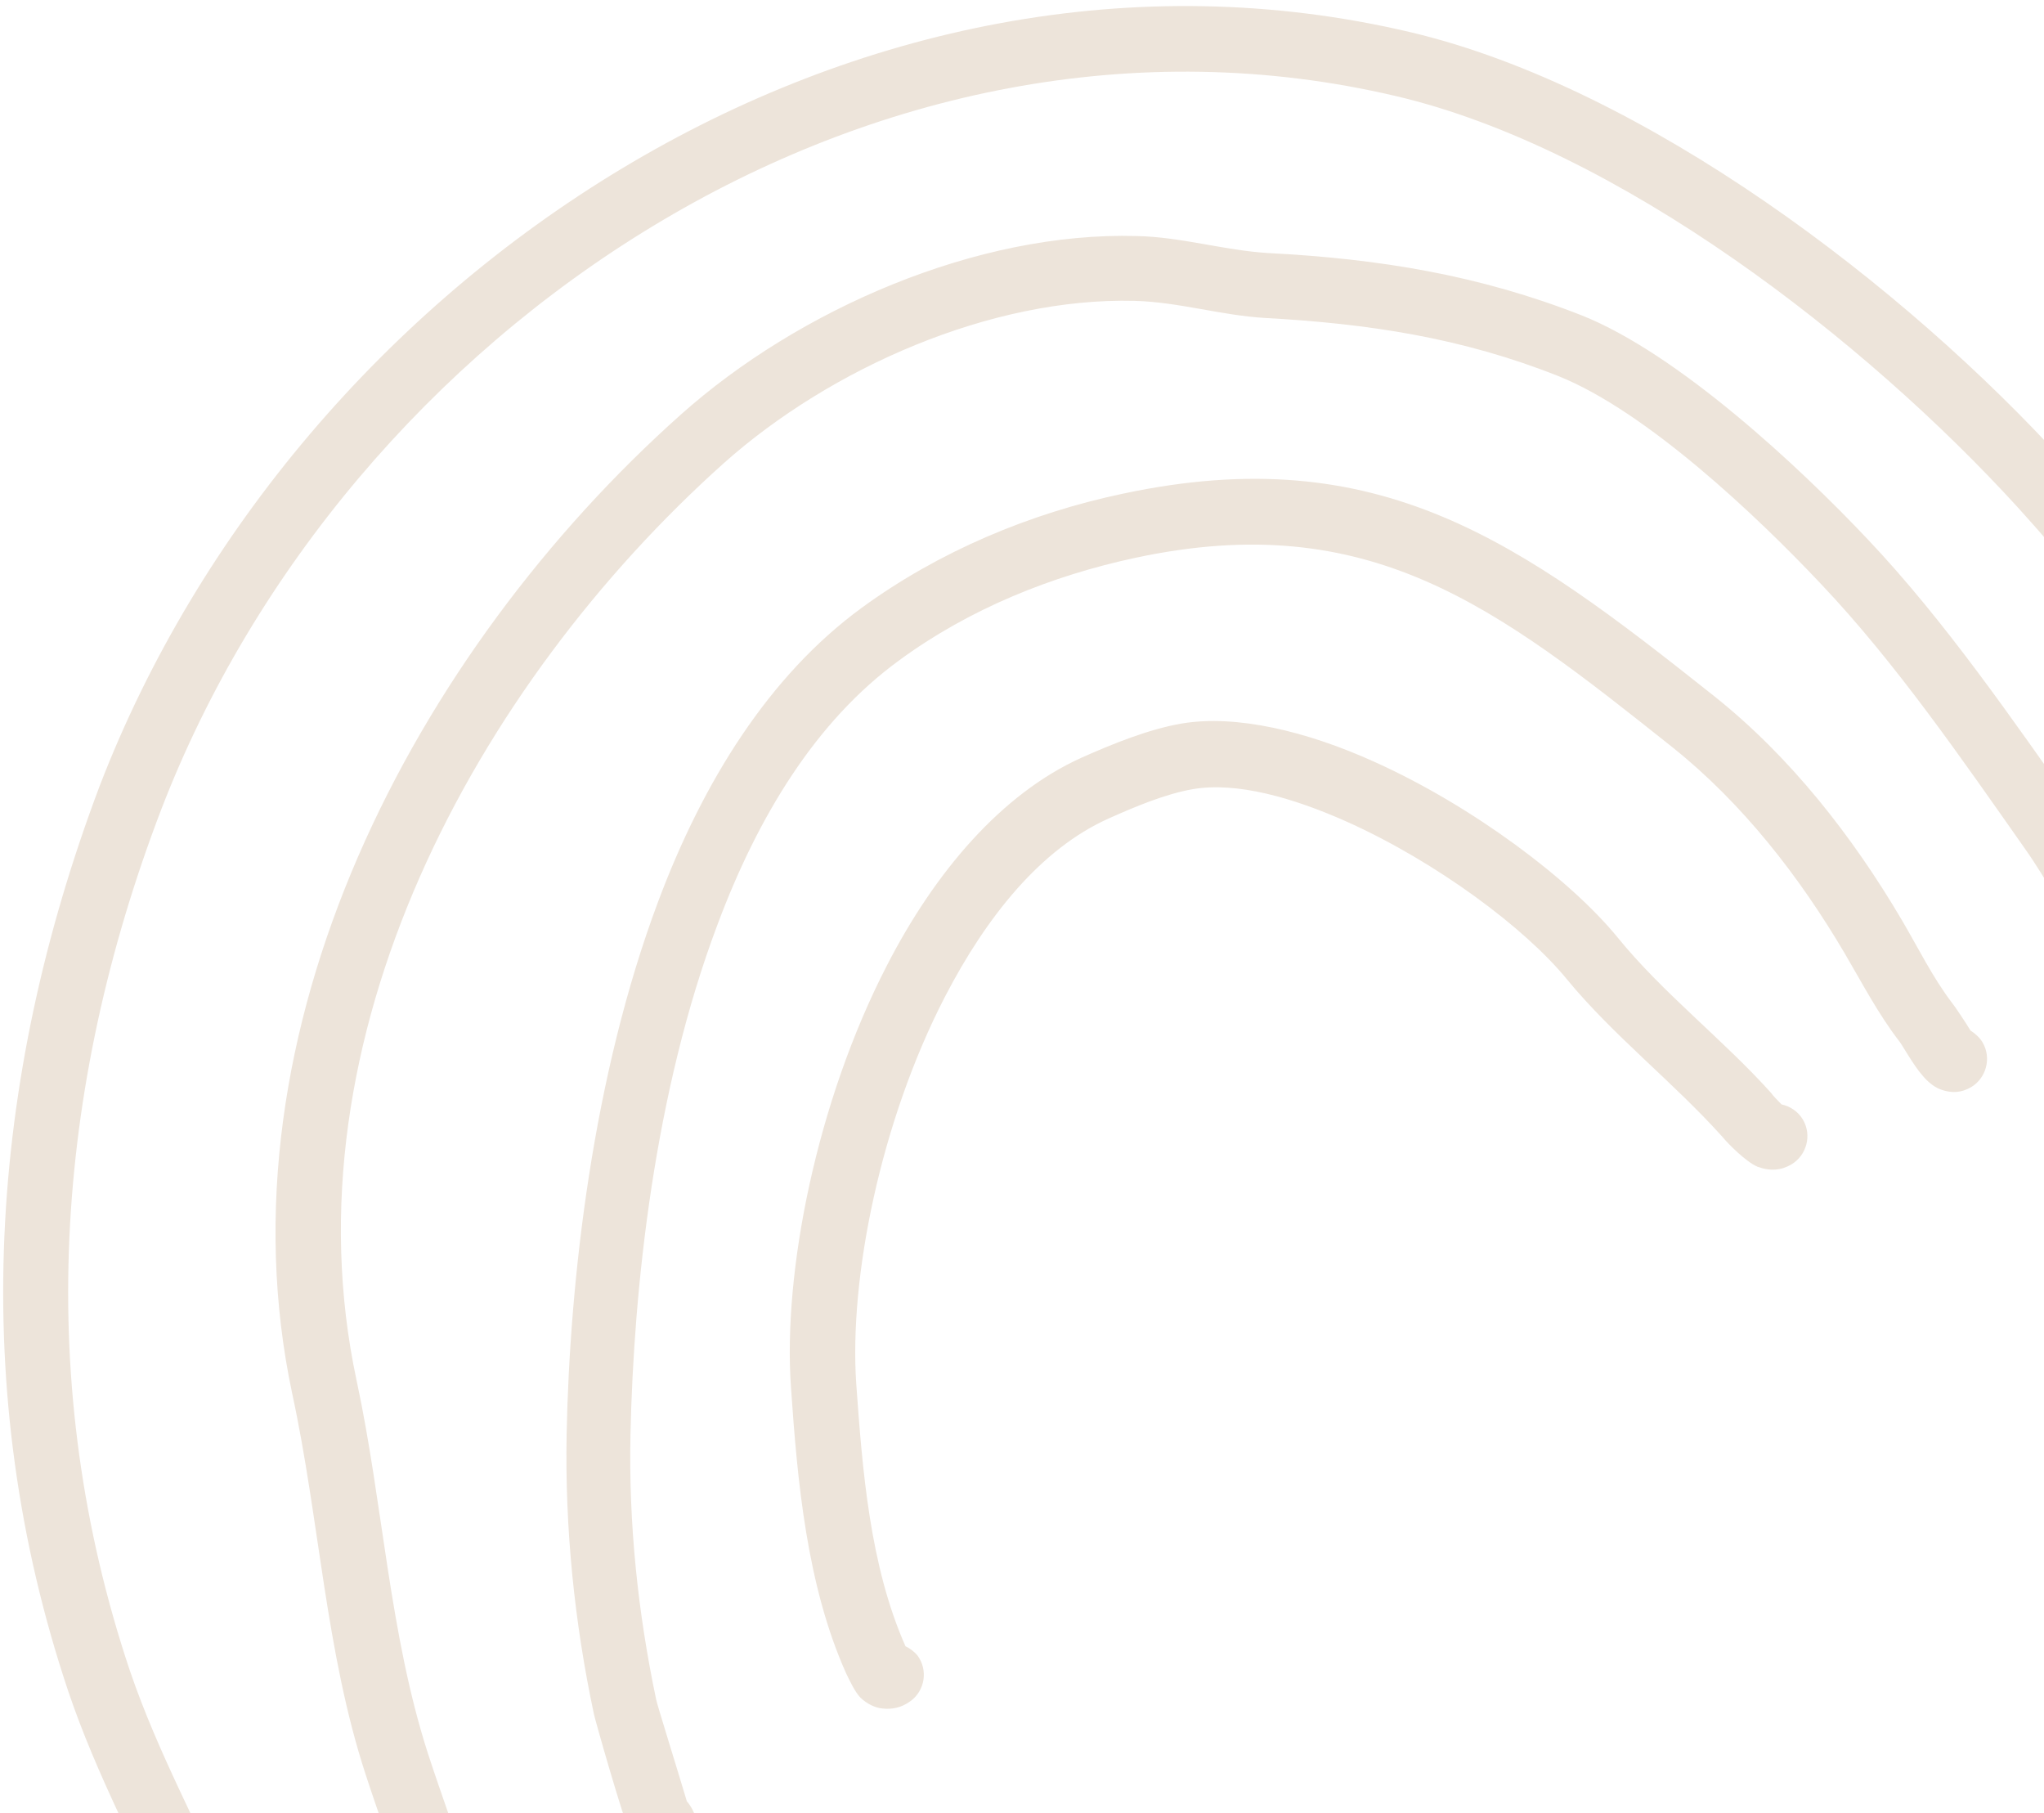 <svg width="168" height="149" viewBox="0 0 168 149" fill="none" xmlns="http://www.w3.org/2000/svg">
<path d="M23.326 165.831C22.48 163.987 19.639 157.729 19.169 156.625C16.358 150.111 12.999 144.097 10.678 137.295C2.784 113.77 4.447 89.546 13.248 66.53C28.503 26.919 71.927 -2.174 114.733 7.896C133.057 12.19 153.324 27.955 165.867 41.717C174.047 50.719 180.439 60.051 186.609 70.536C187.186 71.517 188.099 72.662 188.853 73.841C189.396 74.663 189.939 75.484 190.11 76.285C190.417 77.725 191.848 78.625 193.289 78.318C194.73 78.01 195.63 76.579 195.323 75.139C194.81 72.738 192.411 69.885 191.177 67.788C184.824 56.991 178.203 47.372 169.795 38.083C156.62 23.552 135.221 7.192 115.906 2.641C70.575 -8.046 24.376 22.561 8.195 64.577C-0.963 88.826 -2.681 114.283 5.62 139.009C7.977 145.972 11.368 152.146 14.304 158.767C14.939 160.255 17.795 167.764 19.51 169.759C20.344 170.769 21.274 171.123 21.974 171.192C23.003 171.307 24.001 170.96 24.782 169.839C25.627 168.622 25.305 166.95 24.087 166.104C23.803 166.032 23.609 165.905 23.326 165.831ZM20.674 166.431C20.586 166.483 20.612 166.528 20.567 166.554L20.503 166.65C20.523 166.58 20.586 166.483 20.674 166.431ZM34.47 159.455C34.503 159.615 34.518 159.846 34.624 160.025C35.083 161.316 35.801 161.615 35.897 161.678C36.79 162.174 37.571 162.074 38.205 161.822C38.747 161.622 39.346 161.211 39.681 160.352C39.745 160.254 40.053 159.654 39.794 158.604C39.685 158.007 38.804 154.983 38.65 154.412C37.578 150.958 36.303 147.565 35.187 144.137C31.978 134.192 31.484 123.551 29.305 113.421C23.305 85.357 39.118 56.292 59.499 38.053C68.249 30.261 81.448 24.417 93.28 24.723C96.884 24.824 100.346 25.91 103.958 26.128C112.459 26.592 120.174 27.758 128.092 30.908C135.321 33.802 144.402 42.395 149.68 47.997C155.858 54.514 161.32 62.472 166.46 69.778C168.206 72.235 169.944 75.596 172.024 78.517C173.593 80.777 175.397 82.719 177.34 83.978C178.602 84.797 180.247 84.43 181.021 83.194C181.841 81.931 181.473 80.284 180.236 79.512C178.39 78.314 176.855 76.215 175.408 74.062C173.727 71.509 172.266 68.824 170.801 66.743C165.459 59.195 159.892 51.059 153.538 44.346C147.785 38.241 137.874 29.056 130.026 25.925C121.585 22.604 113.348 21.264 104.243 20.795C100.631 20.577 97.099 19.474 93.451 19.397C80.314 19.019 65.644 25.427 55.955 34.072C34.169 53.498 17.664 84.652 24.023 114.547C26.259 124.883 26.745 135.71 30.057 145.833C31.173 149.261 32.45 152.655 33.495 156.064C33.66 156.447 34.246 158.564 34.47 159.455ZM39.437 157.792L39.385 157.704C39.437 157.792 39.49 157.882 39.569 158.015L39.517 157.927C39.49 157.882 39.464 157.837 39.437 157.792ZM56.453 148.022C55.788 145.77 53.948 139.885 53.931 139.654C52.422 132.494 51.667 125.19 51.819 117.892C52.082 105.785 53.791 89.703 58.979 75.96C62.295 67.101 67.049 59.257 73.903 54.265C79.649 50.043 86.445 47.304 93.329 45.836C112.588 41.713 122.984 49.89 137.438 61.388C143.206 65.983 147.912 72.042 151.614 78.333C153.058 80.787 154.367 83.32 156.124 85.591C156.327 85.832 157.279 87.554 157.982 88.34C158.439 88.912 158.951 89.272 159.287 89.435C160.339 89.897 161.238 89.789 161.996 89.343C163.245 88.609 163.711 86.951 162.951 85.658C162.714 85.256 162.344 84.933 161.956 84.681C161.615 84.102 160.606 82.592 160.43 82.396C158.851 80.322 157.663 77.896 156.325 75.621C152.282 68.75 147.144 62.163 140.839 57.163C124.939 44.536 113.408 36.064 92.274 40.572C84.634 42.184 77.167 45.315 70.823 49.949C63.22 55.504 57.783 64.229 54.094 74.088C48.715 88.425 46.822 105.217 46.572 117.857C46.426 125.57 47.212 133.337 48.817 140.861C48.858 141.137 51.185 149.379 51.925 151.045C52.612 152.623 53.863 152.909 54.165 152.911C54.821 153.006 55.416 152.896 55.952 152.581C56.175 152.449 57.513 151.662 57.248 149.475C57.048 148.932 56.804 148.416 56.453 148.022ZM159.552 84.475L159.418 84.554C159.507 84.501 159.666 84.466 159.756 84.413L159.641 84.422C159.666 84.466 159.621 84.493 159.552 84.475ZM159.329 84.606C159.284 84.632 159.239 84.659 159.239 84.659L159.329 84.606ZM74.425 135.284C71.489 128.662 70.882 120.791 70.376 113.701C69.783 105.04 72.363 92.17 77.671 81.9C81.075 75.332 85.544 69.759 91.104 67.267C93.244 66.309 95.792 65.231 98.086 64.841C101.642 64.25 106.231 65.514 110.803 67.57C118.081 70.855 125.343 76.253 128.787 80.473C132.583 85.087 137.556 88.947 141.576 93.429C142.006 93.958 143.502 95.479 144.459 95.878C145.529 96.268 146.426 96.162 147.23 95.689C148.48 94.954 148.947 93.298 148.185 92.004C147.791 91.334 147.111 90.894 146.429 90.755C146.13 90.449 145.68 89.994 145.575 89.815C141.582 85.376 136.662 81.606 132.935 77.01C129.088 72.308 121.086 66.264 112.994 62.616C107.343 60.055 101.566 58.71 97.138 59.453C94.407 59.918 91.405 61.144 88.882 62.268C82.332 65.221 76.853 71.628 72.879 79.372C67.102 90.58 64.345 104.576 65.01 113.975C65.539 121.713 66.309 130.269 69.54 137.497C69.838 138.103 70.247 139.004 70.722 139.505C71.269 140.024 71.941 140.35 72.57 140.399C73.27 140.468 74.053 140.367 74.849 139.78C76.019 138.911 76.299 137.244 75.404 136.03C75.202 135.788 74.832 135.465 74.425 135.284Z" fill="#EDE4DA"/>
</svg>
